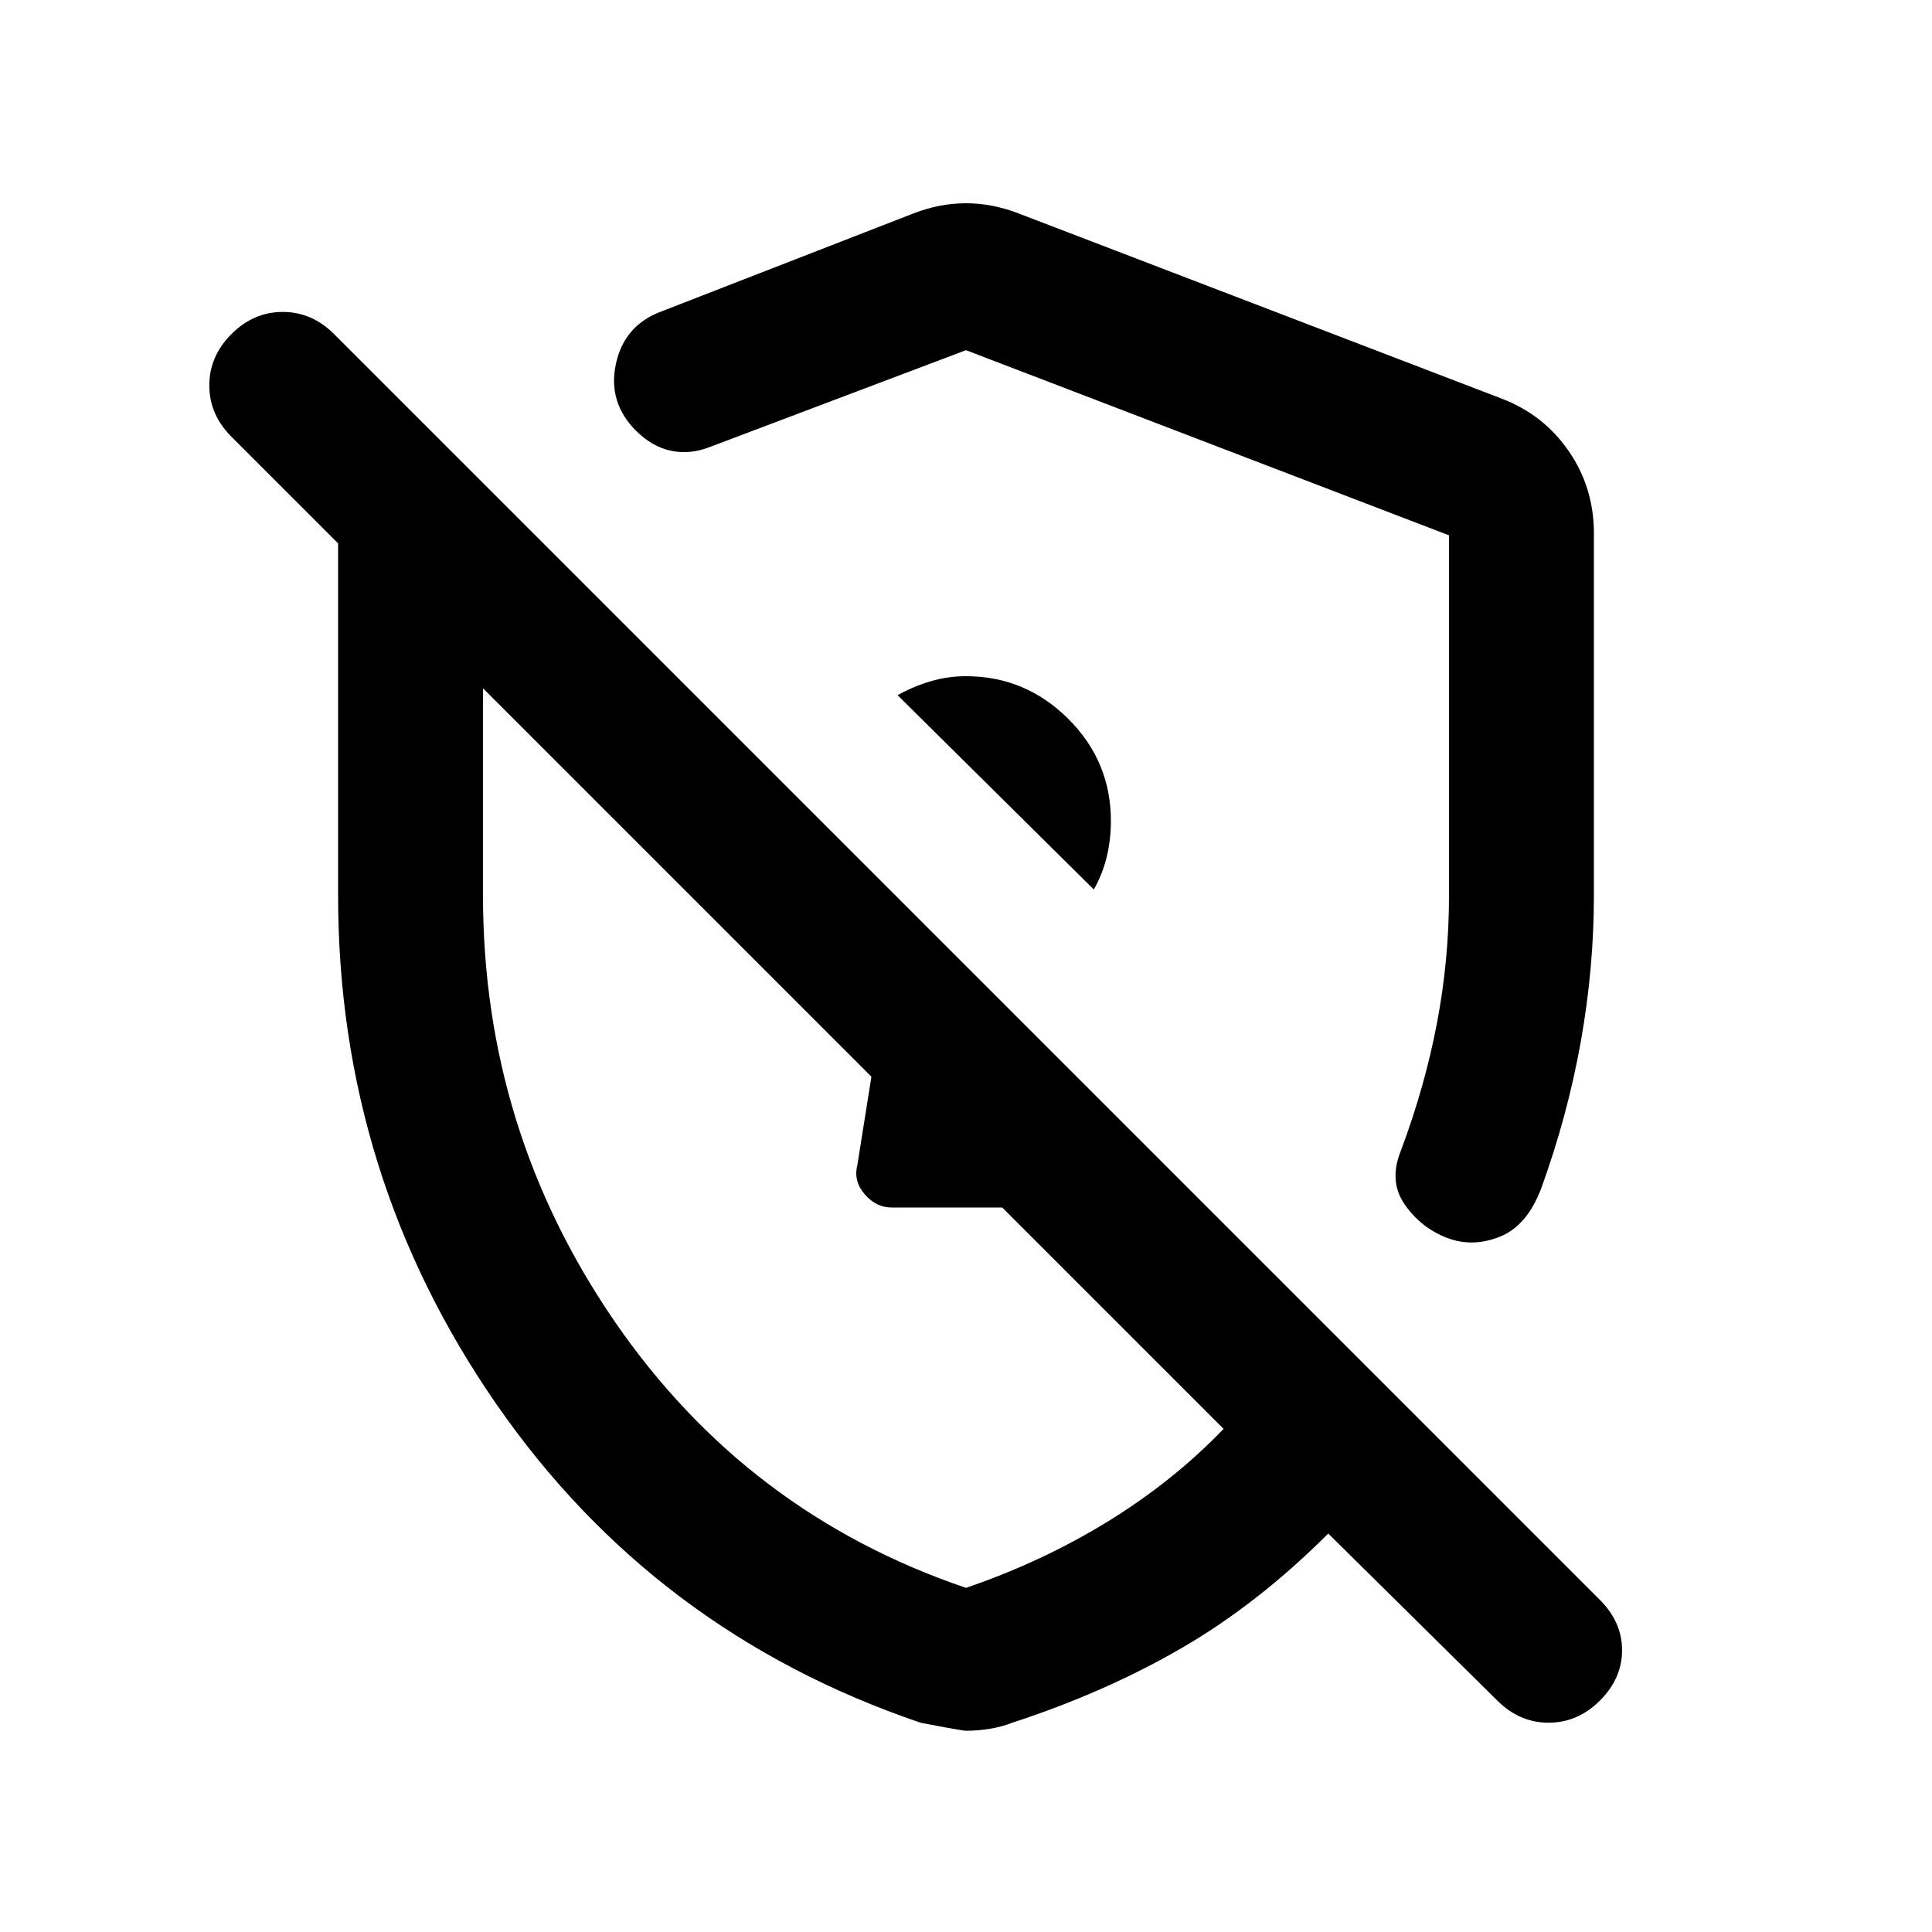 <svg xmlns="http://www.w3.org/2000/svg" height="20" viewBox="0 -960 960 960" width="20"><path d="M792-695v180q0 36-6.5 72.51Q779-405.98 766-370q-7 19-20.71 24.5-13.7 5.5-26.5.5Q706-350 698-361.5t-2-26.5q12-32 18-63.5t6-63.5v-179l-240-92-127 48q-10 4-19.5 2T316-746q-14-14-10-33t22-26l126-49q13-5 26-5t26 5l240 92q21 8 33.5 26.15Q792-717.69 792-695ZM480-100q-2 0-22.6-4Q325-149 246.5-262.5T168-515v-175l-53-53q-11-11-11-25.5t11-25.5q11-11 25.5-11t25.5 11l629 629q11 11 11 25t-11 25q-11 11-25.5 11T744-115l-84-83q-35 35-73 57t-84 37q-5 2-11 3t-12 1Zm63.52-418q4.48-8 6.48-16.54t2-17.53q0-29.67-21.25-50.8Q509.5-624 479.95-624q-8.95 0-17.45 2.5t-16.5 6.93L543.52-518ZM433-425Zm49-154Zm-2 408q38-13 70.5-33t57.5-46L498-360h-55q-7.65 0-13.33-6.56Q424-373.13 426-381l7-44-193-193v103q0 116.45 65.5 211.72Q371-208 480-171Z"/></svg>